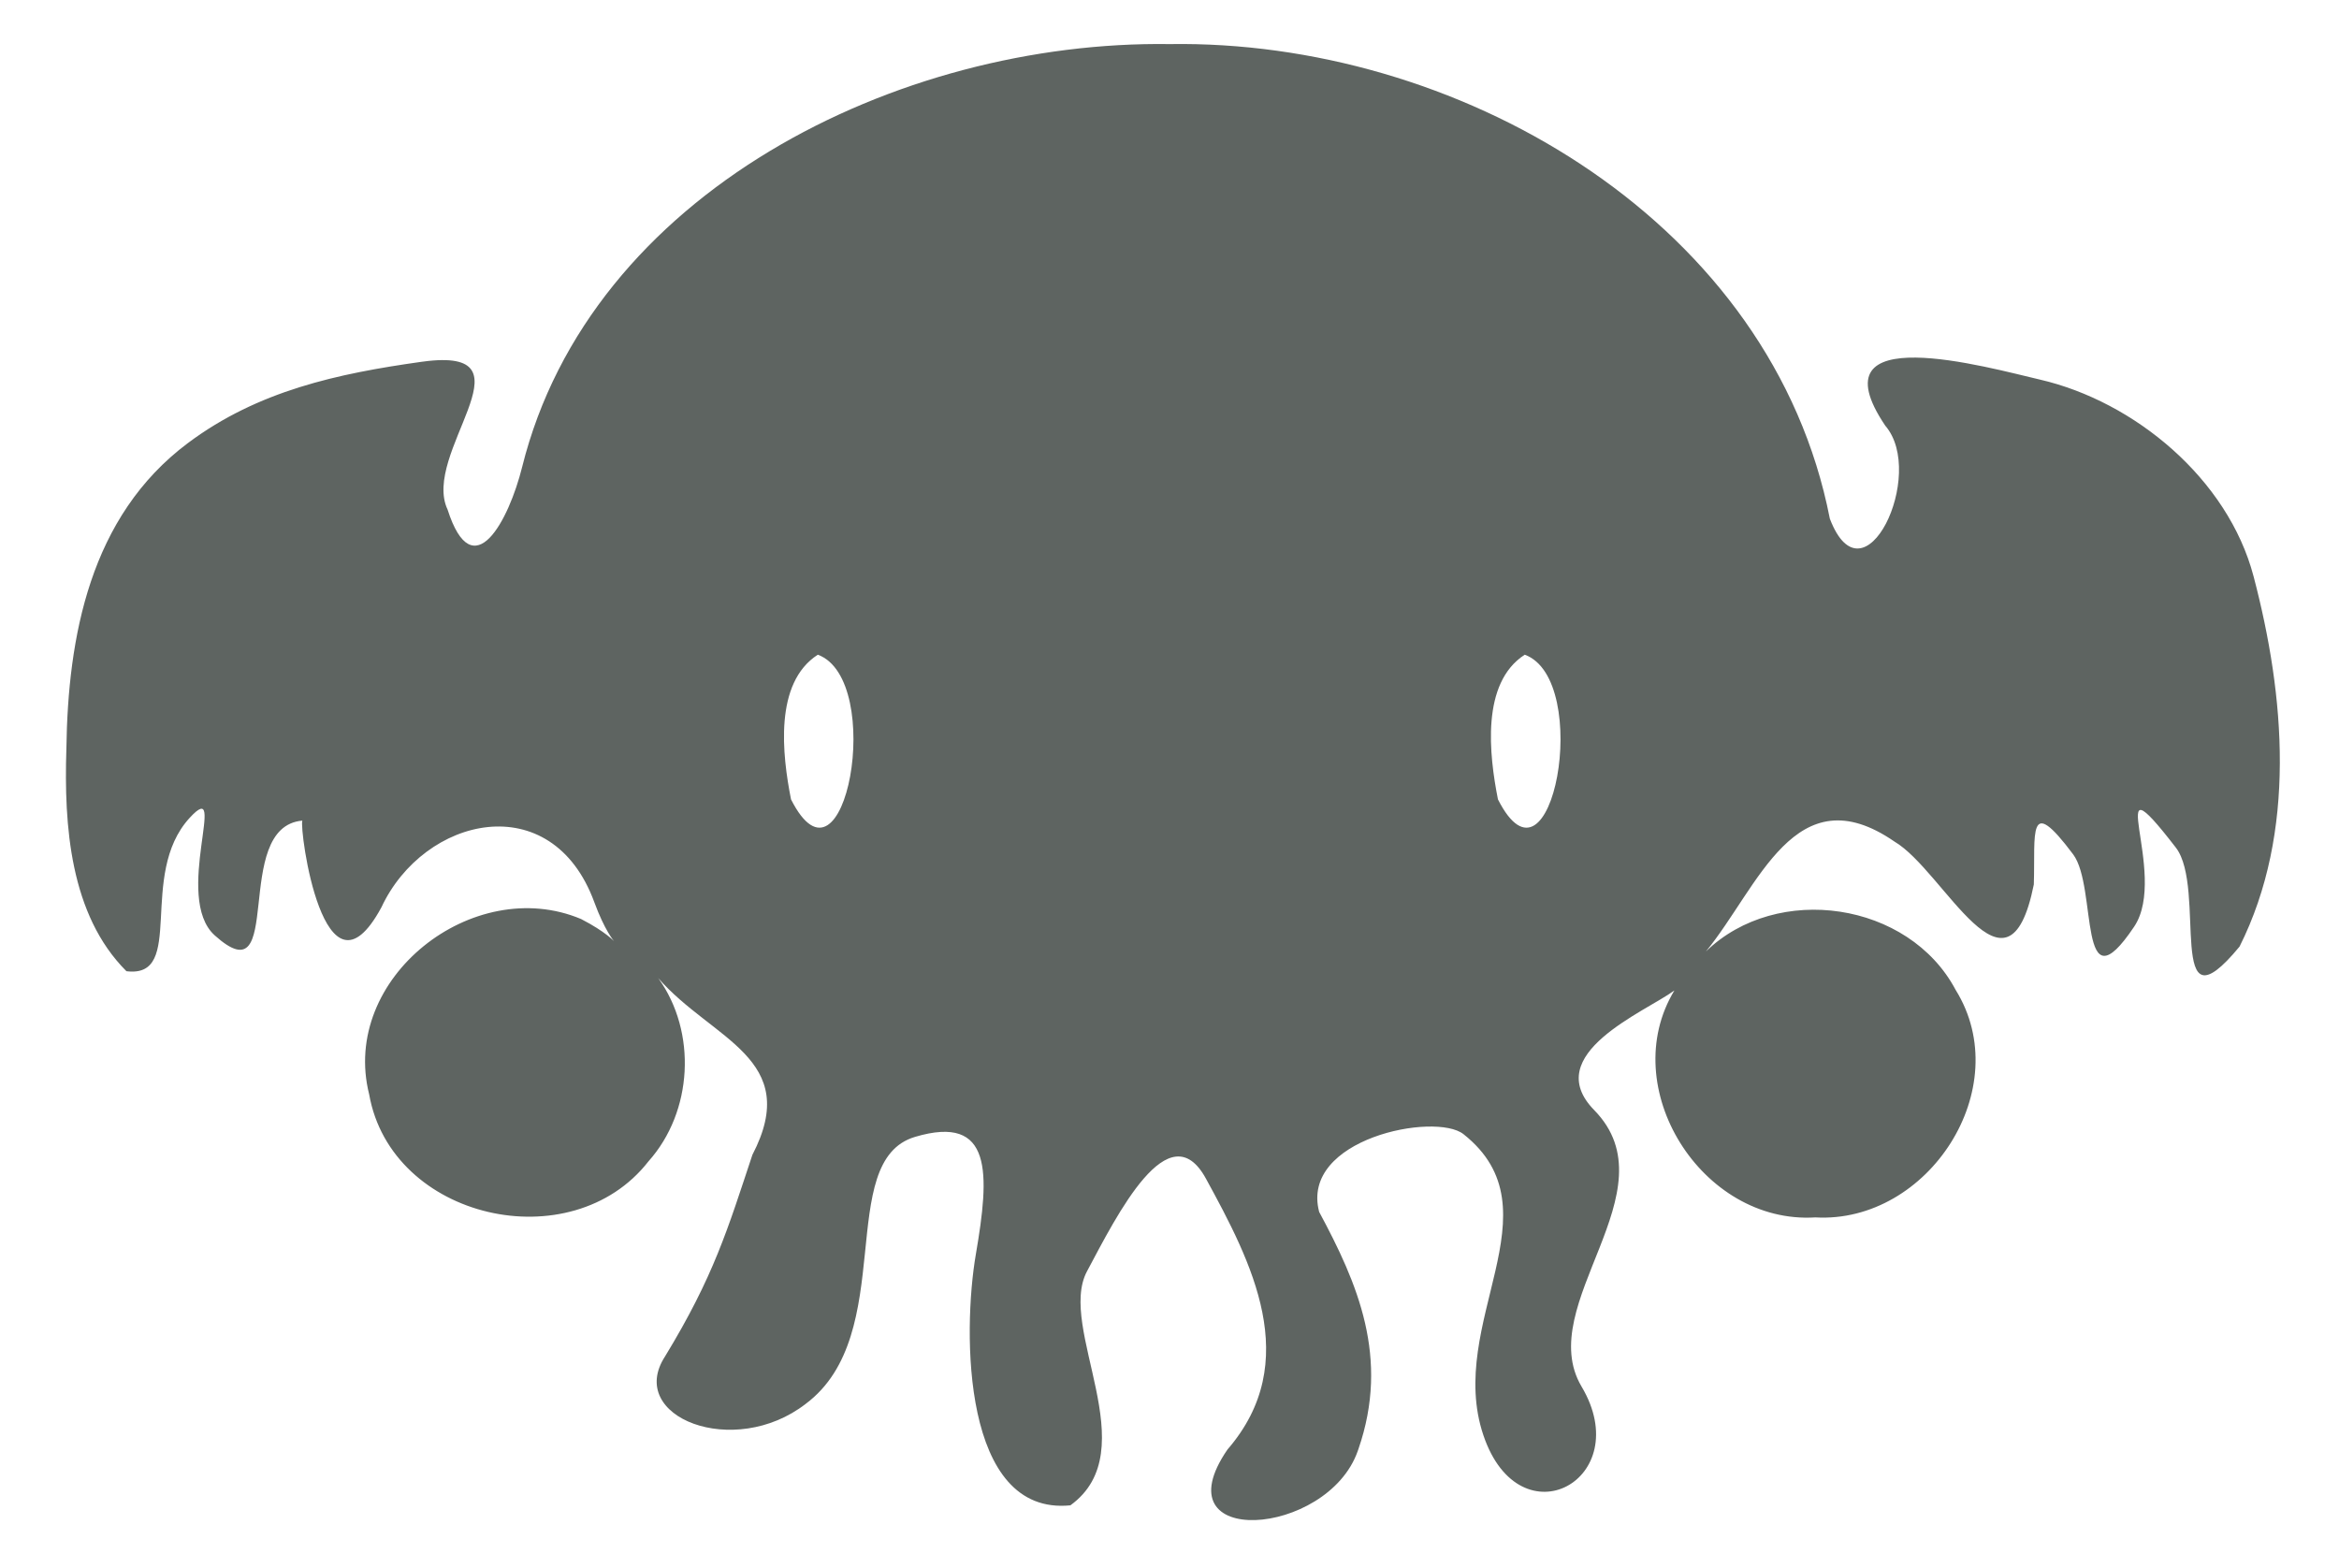 <?xml version="1.0" encoding="UTF-8" standalone="no"?>
<!-- Created with Inkscape (http://www.inkscape.org/) -->

<svg
   xmlns:dc="http://purl.org/dc/elements/1.1/"
   xmlns:cc="http://creativecommons.org/ns#"
   xmlns:rdf="http://www.w3.org/1999/02/22-rdf-syntax-ns#"
   xmlns:svg="http://www.w3.org/2000/svg"
   xmlns="http://www.w3.org/2000/svg"
   xmlns:sodipodi="http://sodipodi.sourceforge.net/DTD/sodipodi-0.dtd"
   xmlns:inkscape="http://www.inkscape.org/namespaces/inkscape"
   width="210mm"
   height="140.825mm"
   viewBox="0 0 210 140.825"
   version="1.1"
   id="svg4741"
   inkscape:version="0.92.1 r"
   sodipodi:docname="mini-cthullu.svg"
   inkscape:export-filename="/home/oswald/Desktop/mini-cthullu.png"
   inkscape:export-xdpi="7.1895823"
   inkscape:export-ydpi="7.1895823">
  <defs
     id="defs4735" />
  <sodipodi:namedview
     id="base"
     pagecolor="#36393e"
     bordercolor="#666666"
     borderopacity="1.0"
     inkscape:pageopacity="0"
     inkscape:pageshadow="2"
     inkscape:zoom="0.5"
     inkscape:cx="172.1287"
     inkscape:cy="269.47757"
     inkscape:document-units="mm"
     inkscape:current-layer="layer1"
     showgrid="false"
     inkscape:window-width="1366"
     inkscape:window-height="699"
     inkscape:window-x="0"
     inkscape:window-y="24"
     inkscape:window-maximized="1"
     showguides="true"
     inkscape:guide-bbox="true"
     inkscape:snap-intersection-paths="true"
     inkscape:object-paths="true"
     inkscape:snap-smooth-nodes="true"
     units="in"
     width="7.5in"
     scale-x="0.9"
     inkscape:measure-start="914.286,125.714"
     inkscape:measure-end="917.143,125.714" />
  <g
     inkscape:label="Layer 1"
     inkscape:groupmode="layer"
     id="layer1"
     transform="translate(0,-156.175)">
    <path
       style="color:#000000;font-style:normal;font-variant:normal;font-weight:normal;font-stretch:normal;font-size:medium;line-height:normal;font-family:sans-serif;font-variant-ligatures:normal;font-variant-position:normal;font-variant-caps:normal;font-variant-numeric:normal;font-variant-alternates:normal;font-feature-settings:normal;text-indent:0;text-align:start;text-decoration:none;text-decoration-line:none;text-decoration-style:solid;text-decoration-color:#000000;letter-spacing:normal;word-spacing:normal;text-transform:none;writing-mode:lr-tb;direction:ltr;text-orientation:mixed;dominant-baseline:auto;baseline-shift:baseline;text-anchor:start;white-space:normal;shape-padding:0;clip-rule:nonzero;display:inline;overflow:visible;visibility:visible;opacity:1;isolation:auto;mix-blend-mode:normal;color-interpolation:sRGB;color-interpolation-filters:linearRGB;solid-color:#000000;solid-opacity:1;vector-effect:none;fill:#5e6461;fill-opacity:0.995;fill-rule:nonzero;stroke:#000000;stroke-width:18.898;stroke-linecap:butt;stroke-linejoin:miter;stroke-miterlimit:4;stroke-dasharray:none;stroke-dashoffset:0;stroke-opacity:0;paint-order:normal;color-rendering:auto;image-rendering:auto;shape-rendering:auto;text-rendering:auto;enable-background:accumulate"
       d="M 400.824 14.91 C 399.295 14.904 397.768 14.914 396.242 14.938 C 304.131 13.621 199.997 65.326 176.885 158.293 C 172.45 176.13 160.275 199.596 151.641 172.656 C 142.692 153.763 181.095 118.403 145.061 122.303 C 144.34 122.381 143.588 122.474 142.807 122.584 C 114.39 126.58 87.409 132.358 63.664 150.115 C 30.394 174.996 22.998 215.883 22.488 253.754 C 21.663 279.564 23.652 309.914 42.84 329.061 C 63.152 331.557 46.494 296.496 64.229 277.131 C 77.723 262.395 58.463 304.059 72.744 316.912 C 97.079 338.813 78.057 280.122 102.438 278.037 C 101.292 280.476 109.73 343.46 129.213 307.434 C 143.649 276.506 186.923 266.378 201.344 305.658 C 208.348 324.736 213.758 320.054 196.865 311.377 C 160.374 296.016 115.134 331.377 125.076 370.801 C 132.556 413.194 193.544 427.028 219.699 393.486 C 234.747 376.665 236.2 349.699 223.016 331.393 C 241.226 352.338 271.934 358.511 254.906 391.287 C 246.577 416.329 241.887 432.361 225.32 459.564 C 211.985 480.101 248.649 494.529 273.01 475.619 C 304.45 452.085 282.658 393.323 310.012 385.189 C 336.419 377.338 335.333 397.535 330.613 425.006 C 326.093 451.319 325.979 513.688 362.648 510.027 C 388.495 491.323 358.032 449.962 368.266 430.756 C 378.5 411.549 396.048 376.425 408.564 399.324 C 424.027 427.613 441.636 461.332 415.852 491.143 C 392.666 524.904 449.608 520.86 459.967 491.73 C 460.061 491.467 460.154 491.203 460.244 490.939 C 470.923 459.968 459.909 434.738 446.93 410.604 C 440.407 385.765 486.312 376.729 495.838 384.275 C 528.437 410.103 489.736 448.202 502.568 486.27 C 514.923 522.92 554.492 501.186 535.834 469.787 C 519.336 442.023 567.038 403.618 540.119 376.123 C 521.565 357.172 557.417 342.847 567.285 335.582 C 547.421 368.364 576.48 414.869 615.043 412.475 C 653.269 414.643 683.265 368.696 662.572 335.393 C 646.734 305.506 602.114 298.949 577.957 322.381 C 595.829 300.597 608.191 261.941 641.842 285.137 C 658.754 295.084 680.25 343.634 689.059 299.672 C 689.623 282.406 686.782 268.625 702.398 289.488 C 710.712 300.595 703.75 342.775 723.061 313.953 C 735.077 296.017 710.905 253.16 737.17 287.17 C 747.832 300.977 733.472 351.392 758.762 320.711 C 778.175 281.978 774.146 235.708 763.518 195.303 C 754.806 162.186 723.134 136.034 691.191 128.625 C 673.419 124.503 614.045 107.632 638.727 144.221 C 652.848 160.588 631.481 205.859 619.947 175.736 C 600.486 76.09 497.173 15.328 400.824 14.91 z M 277.08 221.82 C 300.145 230.351 286.239 306.875 267.996 270.84 C 265.009 255.734 262.185 231.402 277.08 221.82 z M 516.59 221.82 C 539.746 230.321 525.76 306.893 507.504 270.838 C 504.517 255.732 501.694 231.402 516.59 221.82 z "
       transform="matrix(0.265,0,0,0.265,0,156.175)"
       id="path5384" />
    <path
       style="color:#000000;font-style:normal;font-variant:normal;font-weight:normal;font-stretch:normal;font-size:medium;line-height:normal;font-family:sans-serif;font-variant-ligatures:normal;font-variant-position:normal;font-variant-caps:normal;font-variant-numeric:normal;font-variant-alternates:normal;font-feature-settings:normal;text-indent:0;text-align:start;text-decoration:none;text-decoration-line:none;text-decoration-style:solid;text-decoration-color:#000000;letter-spacing:normal;word-spacing:normal;text-transform:none;writing-mode:lr-tb;direction:ltr;text-orientation:mixed;dominant-baseline:auto;baseline-shift:baseline;text-anchor:start;white-space:normal;shape-padding:0;clip-rule:nonzero;display:inline;overflow:visible;visibility:visible;opacity:0;isolation:auto;mix-blend-mode:normal;color-interpolation:sRGB;color-interpolation-filters:linearRGB;solid-color:#000000;solid-opacity:1;vector-effect:none;fill:#5eba5f;fill-opacity:0.995;fill-rule:nonzero;stroke:#000000;stroke-width:5;stroke-linecap:butt;stroke-linejoin:miter;stroke-miterlimit:4;stroke-dasharray:none;stroke-dashoffset:0;stroke-opacity:0;paint-order:normal;color-rendering:auto;image-rendering:auto;shape-rendering:auto;text-rendering:auto;enable-background:accumulate"
       d="m 40.346,188.458 c -0.738,3.548 -5.614,17.855 4.71,16.642 -0.782,7.361 0.431,14.9 3.35,21.694 -7.691,-1.052 -13.855,4.582 -17.368,10.807 -4.652,-2.864 1.921,-17.188 -5.975,-9.806 -4.758,2.017 -3.646,16.177 -5.957,5.346 -0.709,-3.552 5.291,-14.287 -1.809,-7.959 -5.565,2.466 -5.056,13.759 -6.174,13.941 -5.51,-9.48 -3.851,-21.204 -1.868,-31.478 2.166,-8.701 10.431,-14.479 18.32,-17.613 4.234,-0.662 8.487,-1.39 12.771,-1.576 z"
       id="path5380"
       inkscape:connector-curvature="0" />
    <path
       style="color:#000000;font-style:normal;font-variant:normal;font-weight:normal;font-stretch:normal;font-size:medium;line-height:normal;font-family:sans-serif;font-variant-ligatures:normal;font-variant-position:normal;font-variant-caps:normal;font-variant-numeric:normal;font-variant-alternates:normal;font-feature-settings:normal;text-indent:0;text-align:start;text-decoration:none;text-decoration-line:none;text-decoration-style:solid;text-decoration-color:#000000;letter-spacing:normal;word-spacing:normal;text-transform:none;writing-mode:lr-tb;direction:ltr;text-orientation:mixed;dominant-baseline:auto;baseline-shift:baseline;text-anchor:start;white-space:normal;shape-padding:0;clip-rule:nonzero;display:inline;overflow:visible;visibility:visible;opacity:0;isolation:auto;mix-blend-mode:normal;color-interpolation:sRGB;color-interpolation-filters:linearRGB;solid-color:#000000;solid-opacity:1;vector-effect:none;fill:#5eba5f;fill-opacity:0.995;fill-rule:nonzero;stroke:#000000;stroke-width:5;stroke-linecap:butt;stroke-linejoin:miter;stroke-miterlimit:4;stroke-dasharray:none;stroke-dashoffset:0;stroke-opacity:0;paint-order:normal;color-rendering:auto;image-rendering:auto;shape-rendering:auto;text-rendering:auto;enable-background:accumulate"
       d="m 169.671,188.572 c 8.049,0.366 16.458,1.423 22.611,7.18 10.452,6.97 10.277,20.639 10.187,31.797 0.294,3.267 -3.398,14.116 -4.389,11.081 1.762,-5.359 -5.134,-16.864 -9.226,-14.366 3.175,2.396 2.009,15.004 0.233,12.372 1.699,-5.709 -11.564,-17.108 -8.038,-5.591 0.29,4.32 -2.668,9.837 -4.926,2.818 -2.33,-6.005 -11.854,-6.444 -14.438,-8.094 2.606,-6.506 3.661,-13.643 2.931,-20.619 10.572,1.743 5.924,-12.988 5.053,-16.578 z"
       id="path5378"
       inkscape:connector-curvature="0" />
    <path
       style="color:#000000;font-style:normal;font-variant:normal;font-weight:normal;font-stretch:normal;font-size:medium;line-height:normal;font-family:sans-serif;font-variant-ligatures:normal;font-variant-position:normal;font-variant-caps:normal;font-variant-numeric:normal;font-variant-alternates:normal;font-feature-settings:normal;text-indent:0;text-align:start;text-decoration:none;text-decoration-line:none;text-decoration-style:solid;text-decoration-color:#000000;letter-spacing:normal;word-spacing:normal;text-transform:none;writing-mode:lr-tb;direction:ltr;text-orientation:mixed;dominant-baseline:auto;baseline-shift:baseline;text-anchor:start;white-space:normal;shape-padding:0;clip-rule:nonzero;display:inline;overflow:visible;visibility:visible;opacity:0;isolation:auto;mix-blend-mode:normal;color-interpolation:sRGB;color-interpolation-filters:linearRGB;solid-color:#000000;solid-opacity:1;vector-effect:none;fill:#5eba5f;fill-opacity:1;fill-rule:nonzero;stroke:#000000;stroke-width:5;stroke-linecap:butt;stroke-linejoin:miter;stroke-miterlimit:4;stroke-dasharray:none;stroke-dashoffset:0;stroke-opacity:0;paint-order:normal;color-rendering:auto;image-rendering:auto;shape-rendering:auto;text-rendering:auto;enable-background:accumulate"
       d="m 46.899,237.68 c 9.494,-0.615 16.542,11.361 10.571,19.078 -5.654,8.869 -21.194,6.124 -23.043,-4.373 -1.796,-7.564 4.88,-14.949 12.472,-14.705 z"
       id="path5364"
       inkscape:connector-curvature="0" />
    <path
       style="color:#000000;font-style:normal;font-variant:normal;font-weight:normal;font-stretch:normal;font-size:medium;line-height:normal;font-family:sans-serif;font-variant-ligatures:normal;font-variant-position:normal;font-variant-caps:normal;font-variant-numeric:normal;font-variant-alternates:normal;font-feature-settings:normal;text-indent:0;text-align:start;text-decoration:none;text-decoration-line:none;text-decoration-style:solid;text-decoration-color:#000000;letter-spacing:normal;word-spacing:normal;text-transform:none;writing-mode:lr-tb;direction:ltr;text-orientation:mixed;dominant-baseline:auto;baseline-shift:baseline;text-anchor:start;white-space:normal;shape-padding:0;clip-rule:nonzero;display:inline;overflow:visible;visibility:visible;opacity:0;isolation:auto;mix-blend-mode:normal;color-interpolation:sRGB;color-interpolation-filters:linearRGB;solid-color:#000000;solid-opacity:1;vector-effect:none;fill:#5eba5f;fill-opacity:1;fill-rule:nonzero;stroke:#000000;stroke-width:5;stroke-linecap:butt;stroke-linejoin:miter;stroke-miterlimit:4;stroke-dasharray:none;stroke-dashoffset:0;stroke-opacity:0;paint-order:normal;color-rendering:auto;image-rendering:auto;shape-rendering:auto;text-rendering:auto;enable-background:accumulate"
       d="m 162.732,237.68 c 9.495,-0.615 16.522,11.364 10.563,19.078 -5.648,8.873 -21.187,6.12 -23.034,-4.373 -1.796,-7.564 4.88,-14.949 12.472,-14.705 z"
       id="path5362"
       inkscape:connector-curvature="0" />
    <path
       style="color:#000000;font-style:normal;font-variant:normal;font-weight:normal;font-stretch:normal;font-size:medium;line-height:normal;font-family:sans-serif;font-variant-ligatures:normal;font-variant-position:normal;font-variant-caps:normal;font-variant-numeric:normal;font-variant-alternates:normal;font-feature-settings:normal;text-indent:0;text-align:start;text-decoration:none;text-decoration-line:none;text-decoration-style:solid;text-decoration-color:#000000;letter-spacing:normal;word-spacing:normal;text-transform:none;writing-mode:lr-tb;direction:ltr;text-orientation:mixed;dominant-baseline:auto;baseline-shift:baseline;text-anchor:start;white-space:normal;shape-padding:0;clip-rule:nonzero;display:inline;overflow:visible;visibility:visible;opacity:0;isolation:auto;mix-blend-mode:normal;color-interpolation:sRGB;color-interpolation-filters:linearRGB;solid-color:#000000;solid-opacity:1;vector-effect:none;fill:#5eba5f;fill-opacity:0.997;fill-rule:nonzero;stroke:#000000;stroke-width:5;stroke-linecap:butt;stroke-linejoin:miter;stroke-miterlimit:4;stroke-dasharray:none;stroke-dashoffset:0;stroke-opacity:0;paint-order:normal;color-rendering:auto;image-rendering:auto;shape-rendering:auto;text-rendering:auto;enable-background:accumulate"
       d="m 139.186,251.156 c 8.512,8.109 0.775,18.05 0.862,27.293 5.094,3.421 -1.939,12.319 -4.726,6.085 -6.572,-8.627 3.164,-17.868 -1.494,-26.586 -4.259,-4.835 2.655,-4.092 5.359,-6.792 z"
       id="path5360"
       inkscape:connector-curvature="0" />
    <path
       style="color:#000000;font-style:normal;font-variant:normal;font-weight:normal;font-stretch:normal;font-size:medium;line-height:normal;font-family:sans-serif;font-variant-ligatures:normal;font-variant-position:normal;font-variant-caps:normal;font-variant-numeric:normal;font-variant-alternates:normal;font-feature-settings:normal;text-indent:0;text-align:start;text-decoration:none;text-decoration-line:none;text-decoration-style:solid;text-decoration-color:#000000;letter-spacing:normal;word-spacing:normal;text-transform:none;writing-mode:lr-tb;direction:ltr;text-orientation:mixed;dominant-baseline:auto;baseline-shift:baseline;text-anchor:start;white-space:normal;shape-padding:0;clip-rule:nonzero;display:inline;overflow:visible;visibility:visible;opacity:0;isolation:auto;mix-blend-mode:normal;color-interpolation:sRGB;color-interpolation-filters:linearRGB;solid-color:#000000;solid-opacity:1;vector-effect:none;fill:#5eba5f;fill-opacity:0.997;fill-rule:nonzero;stroke:#000000;stroke-width:5;stroke-linecap:butt;stroke-linejoin:miter;stroke-miterlimit:4;stroke-dasharray:none;stroke-dashoffset:0;stroke-opacity:0;paint-order:normal;color-rendering:auto;image-rendering:auto;shape-rendering:auto;text-rendering:auto;enable-background:accumulate"
       d="m 71.527,251.77 c 5.699,2.185 9.48,4.101 5.971,10.399 0.338,9.355 -4.298,17.846 -13.259,21.147 -10.207,-6.861 9.155,-10.957 4.236,-20.344 -0.067,-3.926 1.308,-7.742 3.053,-11.203 z"
       id="path5358"
       inkscape:connector-curvature="0" />
    <path
       style="color:#000000;font-style:normal;font-variant:normal;font-weight:normal;font-stretch:normal;font-size:medium;line-height:normal;font-family:sans-serif;font-variant-ligatures:normal;font-variant-position:normal;font-variant-caps:normal;font-variant-numeric:normal;font-variant-alternates:normal;font-feature-settings:normal;text-indent:0;text-align:start;text-decoration:none;text-decoration-line:none;text-decoration-style:solid;text-decoration-color:#000000;letter-spacing:normal;word-spacing:normal;text-transform:none;writing-mode:lr-tb;direction:ltr;text-orientation:mixed;dominant-baseline:auto;baseline-shift:baseline;text-anchor:start;white-space:normal;shape-padding:0;clip-rule:nonzero;display:inline;overflow:visible;visibility:visible;opacity:0;isolation:auto;mix-blend-mode:normal;color-interpolation:sRGB;color-interpolation-filters:linearRGB;solid-color:#000000;solid-opacity:1;vector-effect:none;fill:#5eba5f;fill-opacity:0.997;fill-rule:nonzero;stroke:#000000;stroke-width:5;stroke-linecap:butt;stroke-linejoin:miter;stroke-miterlimit:4;stroke-dasharray:none;stroke-dashoffset:0;stroke-opacity:0;paint-order:normal;color-rendering:auto;image-rendering:auto;shape-rendering:auto;text-rendering:auto;enable-background:accumulate"
       d="m 91.689,259.089 c 5.743,0.066 8.528,1.183 4.845,6.689 -4.231,7.159 1.943,15.589 -0.571,21.88 -7.605,2.175 -5.979,-12.791 -7.113,-17.868 -0.154,-3.84 2.873,-6.806 2.84,-10.701 z"
       id="path5356"
       inkscape:connector-curvature="0" />
    <path
       style="color:#000000;font-style:normal;font-variant:normal;font-weight:normal;font-stretch:normal;font-size:medium;line-height:normal;font-family:sans-serif;font-variant-ligatures:normal;font-variant-position:normal;font-variant-caps:normal;font-variant-numeric:normal;font-variant-alternates:normal;font-feature-settings:normal;text-indent:0;text-align:start;text-decoration:none;text-decoration-line:none;text-decoration-style:solid;text-decoration-color:#000000;letter-spacing:normal;word-spacing:normal;text-transform:none;writing-mode:lr-tb;direction:ltr;text-orientation:mixed;dominant-baseline:auto;baseline-shift:baseline;text-anchor:start;white-space:normal;shape-padding:0;clip-rule:nonzero;display:inline;overflow:visible;visibility:visible;opacity:0;isolation:auto;mix-blend-mode:normal;color-interpolation:sRGB;color-interpolation-filters:linearRGB;solid-color:#000000;solid-opacity:1;vector-effect:none;fill:#5eba5f;fill-opacity:0.997;fill-rule:nonzero;stroke:#000000;stroke-width:5;stroke-linecap:butt;stroke-linejoin:miter;stroke-miterlimit:4;stroke-dasharray:none;stroke-dashoffset:0;stroke-opacity:0;paint-order:normal;color-rendering:auto;image-rendering:auto;shape-rendering:auto;text-rendering:auto;enable-background:accumulate"
       d="m 116.875,259.304 c -2.394,7.631 7.605,12.213 4.94,19.989 1.311,5.625 -10.865,15.772 -11.442,7.244 8.137,-7.535 -0.251,-16.67 -0.656,-25.122 -0.868,-2.769 5.725,-0.934 7.158,-2.111 z"
       id="path4616"
       inkscape:connector-curvature="0" />
  </g>
</svg>
